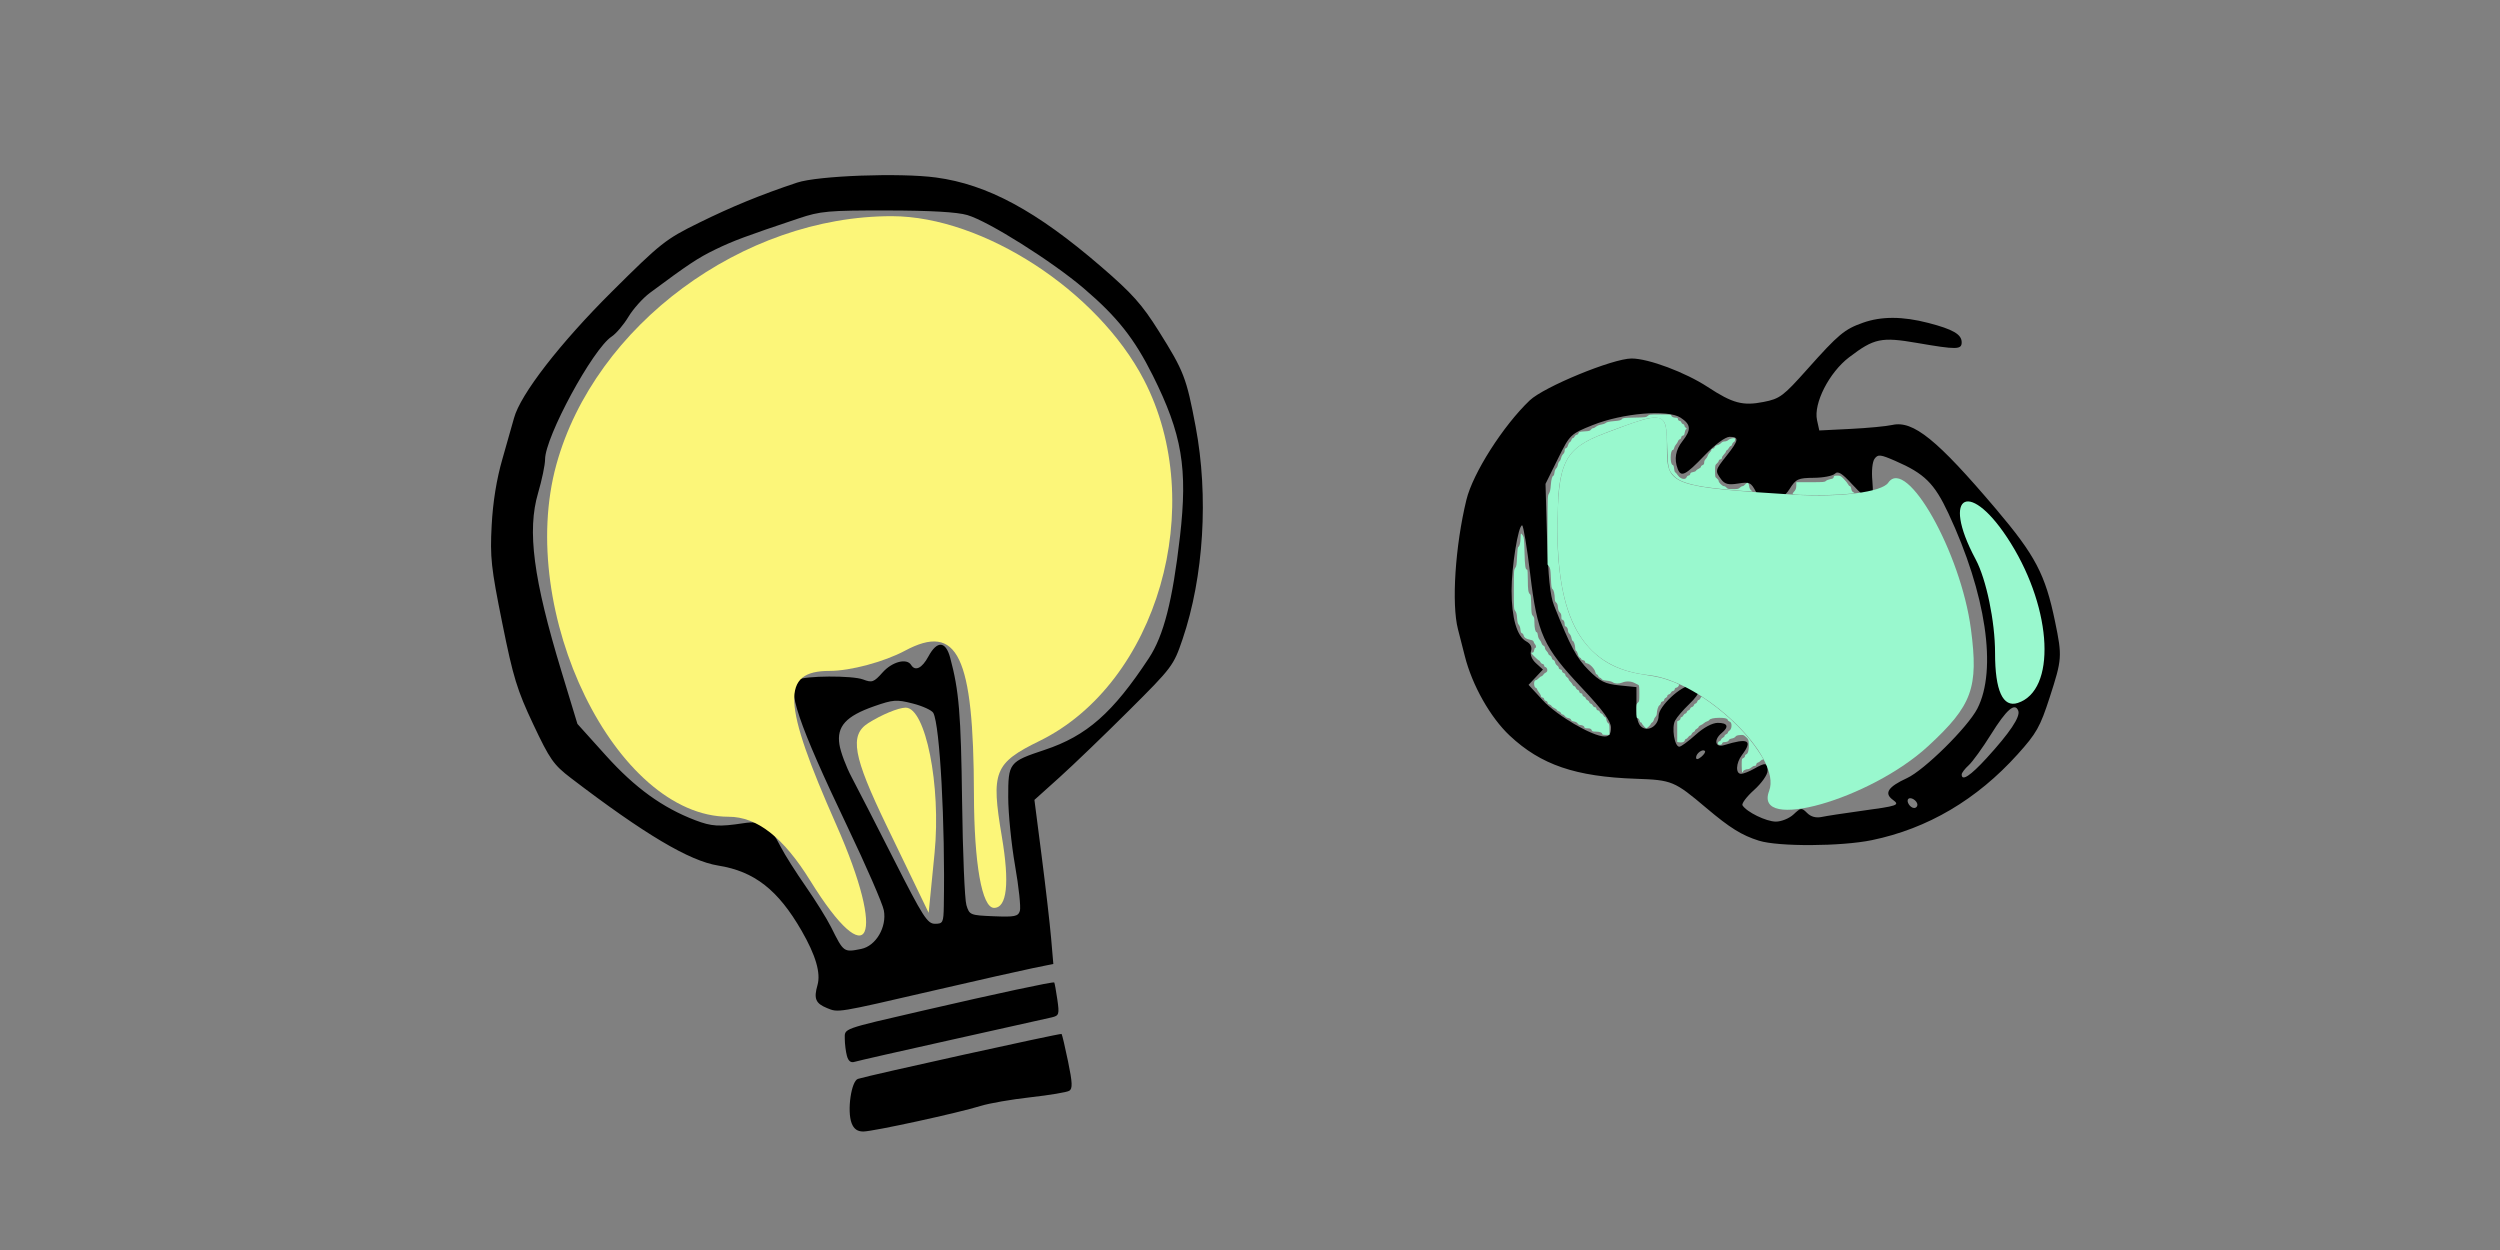 <?xml version="1.0" encoding="UTF-8" standalone="no"?>
<!-- Created with Inkscape (http://www.inkscape.org/) -->

<svg
   xmlns:dc="http://purl.org/dc/elements/1.1/"
   xmlns:cc="http://creativecommons.org/ns#"
   xmlns:rdf="http://www.w3.org/1999/02/22-rdf-syntax-ns#"
   xmlns:svg="http://www.w3.org/2000/svg"
   xmlns="http://www.w3.org/2000/svg"
   xmlns:sodipodi="http://sodipodi.sourceforge.net/DTD/sodipodi-0.dtd"
   xmlns:inkscape="http://www.inkscape.org/namespaces/inkscape"
   width="420"
   height="210"
   viewBox="0 0 420 210"
   id="svg5601"
   version="1.1"
   inkscape:version="0.91 r13725"
   sodipodi:docname="ian-2-lightbulb.svg">
  <rect x="0" y="0" width="420" height="210" fill="#808080" stroke="none"/>
  <defs
     id="defs5603" />
  <sodipodi:namedview
     id="base"
     pagecolor="#ffffff"
     bordercolor="#666666"
     borderopacity="1.0"
     inkscape:pageopacity="0.0"
     inkscape:pageshadow="2"
     inkscape:zoom="1.1306426"
     inkscape:cx="296.62901"
     inkscape:cy="106.90195"
     inkscape:document-units="px"
     inkscape:current-layer="layer1"
     showgrid="false"
     units="px"
     inkscape:window-width="1440"
     inkscape:window-height="778"
     inkscape:window-x="0"
     inkscape:window-y="1"
     inkscape:window-maximized="1" />
  <g
     inkscape:label="Layer 1"
     inkscape:groupmode="layer"
     id="layer1"
     transform="translate(0,-842.362)">
    <path
       style="fill:#000000"
       d="m 143.07,1031.051 c -0.785,-2.066 -0.064,-7.083 1.069,-7.438 2.031,-0.636 34.054,-7.703 34.208,-7.549 0.091,0.091 0.581,2.176 1.089,4.634 0.736,3.557 0.777,4.56 0.204,4.914 -0.396,0.245 -3.318,0.735 -6.493,1.089 -3.175,0.354 -6.931,1.004 -8.347,1.445 -3.822,1.19 -18.135,4.31 -19.774,4.31 -0.983,0 -1.587,-0.433 -1.956,-1.405 z m -0.789,-11.309 c -0.192,-0.717 -0.353,-2.001 -0.357,-2.854 -0.009,-1.786 -0.629,-1.563 13.15,-4.748 12.459,-2.88 21.89,-4.901 22.039,-4.722 0.069,0.083 0.302,1.366 0.518,2.85 0.362,2.497 0.293,2.722 -0.928,3.012 -0.726,0.172 -8.27,1.858 -16.766,3.746 -8.496,1.888 -15.865,3.565 -16.377,3.726 -0.623,0.197 -1.046,-0.137 -1.279,-1.009 z m -3.347,-8.025 c -1.918,-0.785 -2.249,-1.582 -1.598,-3.852 0.582,-2.029 -0.287,-5.003 -2.671,-9.145 -3.953,-6.865 -7.93,-9.972 -14.006,-10.942 -4.826,-0.77 -12.393,-5.266 -24.755,-14.71 -2.906,-2.22 -3.531,-3.113 -6.324,-9.035 -2.715,-5.755 -3.36,-7.865 -5.198,-16.988 -1.883,-9.343 -2.066,-11.036 -1.782,-16.424 0.208,-3.947 0.828,-7.773 1.806,-11.156 0.819,-2.832 1.696,-5.921 1.948,-6.865 1.062,-3.963 7.727,-12.576 16.433,-21.233 8.232,-8.187 9.011,-8.803 14.616,-11.565 5.547,-2.733 10.432,-4.734 16.504,-6.759 3.5,-1.167 17.307,-1.675 23.352,-0.86 8.644,1.166 16.856,5.6 27.71,14.958 5.254,4.53 6.871,6.34 9.716,10.87 4.209,6.703 4.637,7.811 6.182,16.019 2.2,11.69 1.367,25.232 -2.199,35.724 -1.509,4.44 -1.718,4.718 -9.039,12.014 -4.122,4.108 -9.373,9.158 -11.67,11.223 l -4.176,3.754 1.211,9.405 c 0.666,5.172 1.381,11.374 1.589,13.782 l 0.378,4.378 -3.363,0.683 c -1.85,0.376 -9.413,2.083 -16.808,3.795 -16.316,3.776 -15.937,3.714 -17.856,2.929 z m 5.754,-9.937 c 2.461,-0.492 4.323,-3.666 3.799,-6.474 -0.209,-1.121 -2.961,-7.445 -6.115,-14.053 -8.29,-17.367 -10.342,-23.441 -8.34,-24.678 1.136,-0.702 9.174,-0.748 10.969,-0.062 1.509,0.577 1.799,0.472 3.281,-1.187 1.611,-1.803 4.052,-2.439 4.789,-1.248 0.688,1.113 1.836,0.547 2.9,-1.43 1.451,-2.694 2.897,-2.616 3.654,0.195 1.493,5.545 1.815,9.423 2.004,24.119 0.111,8.653 0.437,16.505 0.724,17.449 0.508,1.673 0.623,1.72 4.584,1.883 3.544,0.146 4.105,0.031 4.4,-0.898 0.186,-0.586 -0.177,-4.008 -0.806,-7.604 -0.629,-3.596 -1.147,-8.777 -1.15,-11.512 -0.007,-5.777 0.12,-5.942 6.126,-7.94 7.065,-2.351 11.441,-6.203 17.501,-15.405 2.489,-3.779 3.977,-9.594 5.225,-20.421 1.324,-11.481 0.356,-17.219 -4.57,-27.085 -3.088,-6.186 -5.976,-9.833 -11.559,-14.598 -5.344,-4.562 -16.039,-11.296 -19.594,-12.339 -1.724,-0.506 -6.166,-0.76 -13.444,-0.771 -9.911,-0.014 -11.223,0.103 -14.874,1.327 -8.954,3.002 -11.007,3.768 -14.036,5.237 -2.885,1.399 -4.52,2.483 -10.98,7.283 -1.173,0.871 -2.794,2.68 -3.602,4.02 -0.809,1.34 -2.076,2.833 -2.817,3.318 -3.162,2.071 -11.186,16.878 -11.186,20.64 0,0.903 -0.529,3.444 -1.175,5.645 -1.859,6.332 -0.8,14.412 3.932,29.977 l 2.678,8.811 4.802,5.332 c 4.867,5.404 9.488,8.749 14.988,10.847 2.756,1.051 3.996,1.128 8.114,0.502 3.182,-0.484 4.366,0.274 6.274,4.013 0.638,1.251 2.51,4.211 4.16,6.579 1.65,2.368 3.577,5.464 4.283,6.88 2.117,4.247 2.109,4.241 5.062,3.65 z m 13.872,-7.226 c 0.246,-13.745 -0.661,-30.415 -1.764,-32.421 -0.246,-0.447 -1.794,-1.158 -3.441,-1.579 -2.742,-0.702 -3.29,-0.663 -6.502,0.459 -4.746,1.659 -6.314,3.393 -5.827,6.444 0.203,1.272 1.127,3.737 2.053,5.479 0.926,1.742 4.133,7.994 7.128,13.894 4.873,9.6 5.595,10.727 6.872,10.727 1.334,0 1.431,-0.197 1.481,-3.003 z M 295.511,983.602 c -2.885,-0.904 -4.873,-2.139 -8.855,-5.504 -5.365,-4.532 -5.751,-4.693 -11.817,-4.902 -10.164,-0.351 -15.971,-2.339 -21.218,-7.261 -3.241,-3.041 -6.301,-8.464 -7.53,-13.344 -0.309,-1.227 -0.828,-3.26 -1.153,-4.519 -1.099,-4.255 -0.463,-14.003 1.418,-21.74 1.086,-4.468 6.156,-12.43 10.636,-16.702 2.393,-2.282 13.963,-7.04 17.12,-7.04 2.819,0 9.038,2.328 12.79,4.789 4.192,2.749 5.884,3.201 9.386,2.509 2.738,-0.541 3.29,-0.955 7.355,-5.515 5.233,-5.869 6.224,-6.694 9.363,-7.802 3.08,-1.087 6.647,-1.073 10.952,0.043 4.148,1.075 5.604,1.921 5.604,3.254 0,1.249 -0.815,1.261 -7.486,0.11 -6.029,-1.04 -7.238,-0.785 -11.431,2.412 -3.348,2.553 -6,7.753 -5.384,10.557 l 0.381,1.734 5.238,-0.261 c 2.881,-0.144 6.041,-0.442 7.022,-0.664 3.513,-0.793 7.527,2.455 17.37,14.06 6.672,7.867 8.335,11.03 9.978,18.981 1.21,5.86 1.18,6.292 -0.905,12.732 -1.606,4.96 -2.209,6.032 -5.381,9.554 -6.869,7.626 -15.131,12.493 -24.49,14.426 -5.147,1.063 -15.702,1.115 -18.962,0.094 z m 5.809,-4.423 c 1.221,-1.147 1.349,-1.16 2.273,-0.237 0.64,0.64 1.492,0.871 2.462,0.667 0.816,-0.172 3.671,-0.611 6.346,-0.976 6.556,-0.896 6.835,-0.992 5.568,-1.925 -1.479,-1.089 -0.763,-2.169 2.398,-3.619 2.907,-1.333 10.198,-8.531 11.82,-11.668 3.367,-6.511 1.47,-19.32 -4.864,-32.835 -2.359,-5.034 -4.004,-6.658 -8.904,-8.79 -2.531,-1.101 -2.921,-1.141 -3.492,-0.36 -0.374,0.511 -0.528,2.08 -0.368,3.745 0.349,3.63 -0.472,3.745 -3.453,0.483 -1.657,-1.813 -2.337,-2.223 -2.844,-1.716 -0.367,0.366 -1.966,0.676 -3.555,0.688 -2.621,0.02 -2.996,0.192 -4.041,1.859 -1.655,2.64 -4.438,2.874 -5.678,0.476 -0.804,-1.554 -1.083,-1.683 -2.978,-1.375 -1.633,0.265 -2.261,0.108 -2.864,-0.717 -1.042,-1.424 -1.021,-1.512 0.944,-3.984 2.036,-2.562 2.129,-3.147 0.498,-3.147 -0.729,0 -2.433,1.264 -4.241,3.147 -3.202,3.333 -3.933,3.697 -4.491,2.242 -0.629,-1.638 -0.364,-3.184 0.797,-4.66 1.512,-1.923 1.443,-2.794 -0.312,-3.945 -2.149,-1.408 -9.732,-0.771 -14.755,1.24 -3.761,1.506 -3.835,1.577 -5.874,5.703 l -2.065,4.178 0.256,9.063 c 0.183,6.457 0.519,9.721 1.169,11.351 2.784,6.976 3.785,8.845 5.833,10.893 1.877,1.877 2.741,2.305 5.137,2.547 l 2.881,0.291 0.003,3.078 c 0.002,2.245 0.261,3.242 0.957,3.685 1.175,0.749 2.765,-0.373 2.765,-1.952 0,-1.563 3.782,-5.098 5.454,-5.098 1.907,0 1.778,1.153 -0.354,3.183 -0.971,0.924 -2.018,2.146 -2.326,2.715 -0.628,1.158 -0.11,4.4 0.703,4.4 0.289,0 1.522,-0.901 2.741,-2.002 1.349,-1.218 2.805,-2.002 3.72,-2.002 1.685,0 1.93,0.65 0.646,1.716 -1.381,1.146 -1.094,2.495 0.429,2.023 4.058,-1.258 4.857,-0.813 2.985,1.662 -1.027,1.358 -1.099,3.188 -0.125,3.16 0.393,-0.011 1.359,-0.388 2.145,-0.838 1.939,-1.108 2.288,-1.058 2.288,0.328 0,0.659 -1.011,2.093 -2.273,3.226 -1.25,1.122 -2.123,2.283 -1.94,2.579 0.693,1.122 3.993,2.73 5.606,2.732 0.927,0 2.259,-0.542 2.973,-1.213 z m 20.806,-1.611 c 0,-0.675 -1.116,-1.397 -1.526,-0.987 -0.41,0.41 0.312,1.526 0.987,1.526 0.296,0 0.538,-0.242 0.538,-0.538 z m 11.627,-7.844 c 3.894,-4.252 5.701,-6.953 5.318,-7.951 -0.557,-1.452 -1.968,-0.232 -4.584,3.965 -1.413,2.267 -3.099,4.601 -3.746,5.187 -0.648,0.586 -1.178,1.283 -1.178,1.549 0,1.192 1.453,0.238 4.19,-2.75 z m -47.331,-1.196 c -0.397,-0.397 -1.482,0.409 -1.482,1.101 0,0.379 0.328,0.336 0.872,-0.115 0.48,-0.398 0.754,-0.842 0.61,-0.986 z m -15.784,-3.923 c 0,-1.08 -1.33,-2.9 -4.851,-6.64 -6.539,-6.946 -7.504,-9.073 -8.718,-19.204 -0.536,-4.476 -1.145,-8.139 -1.352,-8.139 -0.653,0 -1.771,6.921 -1.771,10.961 0,4.575 0.9,7.693 2.463,8.529 0.723,0.387 1.011,0.966 0.804,1.616 -0.194,0.61 0.14,1.431 0.84,2.064 l 1.161,1.051 -1.208,1.286 -1.208,1.286 2.402,2.606 c 2.377,2.578 8.35,6.069 10.386,6.069 0.752,0 1.053,-0.424 1.053,-1.487 z"
       id="path10763"
       inkscape:connector-curvature="0" />
    <path
       style="fill:#fcf679;fill-opacity:1;stroke:none;stroke-width:2;stroke-miterlimit:4;stroke-dasharray:none;stroke-opacity:1"
       d="m 136.119,147.951 c -4.491,-7.267 -8.926,-10.738 -13.719,-10.738 -18.946,0 -35.764,-34.414 -28.924,-59.186 6.451,-23.365 31.356,-41.778 56.412,-41.707 15.286,0.043 34.517,12.54 42.279,27.474 10.922,21.014 2.274,50.98 -17.512,60.677 -7.629,3.739 -8.19,5.162 -6.346,16.078 1.322,7.827 0.869,11.976 -1.308,11.976 -2.04,0 -3.35,-7.42 -3.379,-19.141 -0.057,-23.29 -2.722,-28.809 -11.612,-24.051 -3.472,1.858 -9.16,3.379 -12.639,3.379 -8.219,0 -7.989,5.254 1.135,25.884 8.506,19.233 5.578,25.477 -4.387,9.354 z"
       id="path10747"
       inkscape:connector-curvature="0"
       transform="translate(0,842.362)" />
    <path
       style="fill:#fcf679;fill-opacity:1;stroke:none;stroke-width:2;stroke-miterlimit:4;stroke-dasharray:none;stroke-opacity:1"
       d="m 148.935,138.69 c -5.629,-11.661 -6.256,-15.186 -3.062,-17.211 2.209,-1.401 5.023,-2.568 6.255,-2.594 3.367,-0.07 5.998,13.115 4.878,24.444 l -0.991,10.026 -7.079,-14.664 z"
       id="path10749"
       inkscape:connector-curvature="0"
       transform="translate(0,842.362)" />
    <path
       style="fill:#99f8ce;fill-opacity:1;stroke:none;stroke-width:2;stroke-miterlimit:4;stroke-dasharray:none;stroke-opacity:1"
       d="m 335.17,109.705 c 0,-5.304 -1.468,-12.386 -3.261,-15.737 -5.998,-11.207 -0.833,-13.556 5.916,-2.691 7.023,11.307 7.609,24.702 1.173,26.816 -2.518,0.827 -3.828,-2.043 -3.828,-8.387 z"
       id="path10751"
       inkscape:connector-curvature="0"
       transform="translate(0,842.362)" />
    <path
       style="fill:#99f8ce;fill-opacity:1;stroke:none;stroke-width:2;stroke-miterlimit:4;stroke-dasharray:none;stroke-opacity:1"
       d="m 297.213,132.878 c 2.21,-5.758 -11.001,-18.463 -20.231,-19.457 -10.558,-1.136 -15.312,-8.693 -15.312,-24.337 0,-11.428 1.091,-13.687 7.856,-16.258 10.354,-3.937 10.519,-3.896 10.519,2.628 0,6.076 0.833,6.374 21.437,7.657 7.58,0.472 14.664,-0.435 15.743,-2.017 3.056,-4.479 12.202,11.723 13.895,24.613 1.294,9.855 0.216,12.808 -7.166,19.619 -9.757,9.002 -29.428,14.559 -26.74,7.552 z"
       id="path10753"
       inkscape:connector-curvature="0"
       transform="translate(0,842.362)" />
    <path
       style="fill:#99f8ce;fill-opacity:1;stroke:none;stroke-width:2;stroke-miterlimit:4;stroke-dasharray:none;stroke-opacity:1"
       d="m 269.167,123.294 c 0,-0.228 -0.453,-0.384 -1.116,-0.384 -0.422,0 -0.566,-0.045 -0.62,-0.193 -0.106,-0.286 -0.257,-0.356 -0.778,-0.358 -0.338,-0.001 -0.47,-0.047 -0.47,-0.164 0,-0.201 -0.339,-0.391 -0.699,-0.391 -0.163,0 -0.339,-0.104 -0.442,-0.261 -0.112,-0.171 -0.322,-0.285 -0.608,-0.331 -0.304,-0.049 -0.454,-0.135 -0.493,-0.284 -0.037,-0.142 -0.193,-0.24 -0.462,-0.291 -0.248,-0.046 -0.473,-0.178 -0.578,-0.339 -0.095,-0.145 -0.263,-0.263 -0.373,-0.263 -0.111,0 -0.231,-0.095 -0.268,-0.212 -0.037,-0.117 -0.214,-0.263 -0.394,-0.326 -0.18,-0.063 -0.327,-0.169 -0.327,-0.236 0,-0.067 -0.172,-0.194 -0.383,-0.282 -0.211,-0.088 -0.433,-0.254 -0.495,-0.369 -0.061,-0.115 -0.237,-0.24 -0.391,-0.279 -0.18,-0.045 -0.279,-0.147 -0.279,-0.287 0,-0.138 -0.099,-0.242 -0.27,-0.285 -0.164,-0.041 -0.283,-0.161 -0.304,-0.306 -0.021,-0.15 -0.127,-0.252 -0.283,-0.274 -0.152,-0.022 -0.249,-0.112 -0.249,-0.234 0,-0.109 -0.149,-0.386 -0.332,-0.616 -0.182,-0.23 -0.332,-0.482 -0.332,-0.561 0,-0.079 -0.096,-0.174 -0.214,-0.211 -0.359,-0.114 -0.373,-1.274 -0.015,-1.274 0.103,0 0.331,-0.149 0.506,-0.332 0.175,-0.182 0.382,-0.332 0.46,-0.332 0.078,0 0.223,-0.122 0.321,-0.272 0.098,-0.15 0.271,-0.301 0.384,-0.337 0.113,-0.036 0.236,-0.16 0.273,-0.277 0.082,-0.259 -0.118,-0.662 -0.328,-0.662 -0.085,0 -0.17,-0.112 -0.19,-0.249 -0.022,-0.154 -0.124,-0.261 -0.269,-0.282 -0.128,-0.018 -0.289,-0.155 -0.357,-0.304 -0.068,-0.149 -0.176,-0.271 -0.241,-0.271 -0.108,0 -1.324,-1.177 -1.324,-1.281 0,-0.025 0.097,-0.045 0.216,-0.045 0.159,0 0.235,-0.101 0.289,-0.387 0.04,-0.213 0.111,-0.387 0.159,-0.387 0.205,0 0.213,-0.381 0.014,-0.598 -0.117,-0.127 -0.231,-0.331 -0.253,-0.453 -0.03,-0.167 -0.175,-0.248 -0.591,-0.332 -0.676,-0.135 -0.991,-0.349 -1.087,-0.739 -0.04,-0.163 -0.167,-0.326 -0.28,-0.362 -0.155,-0.049 -0.22,-0.204 -0.26,-0.619 -0.033,-0.34 -0.139,-0.648 -0.276,-0.798 -0.169,-0.186 -0.238,-0.458 -0.285,-1.12 -0.047,-0.66 -0.122,-0.956 -0.305,-1.204 -0.237,-0.321 -0.243,-0.402 -0.24,-3.618 0.002,-3.174 0.011,-3.301 0.236,-3.606 0.202,-0.274 0.244,-0.529 0.306,-1.901 0.053,-1.158 0.111,-1.6 0.218,-1.641 0.209,-0.08 0.37,-0.754 0.371,-1.554 3.4e-4,-0.38 0.038,-0.691 0.084,-0.69 0.046,3.84e-4 0.181,0.162 0.3,0.359 0.193,0.318 0.224,0.631 0.276,2.791 0.058,2.369 0.144,2.93 0.45,2.93 0.064,0 0.107,0.684 0.107,1.706 0,1.682 0.081,2.195 0.384,2.43 0.116,0.09 0.163,0.519 0.189,1.742 0.033,1.504 0.053,1.641 0.284,1.887 0.212,0.225 0.249,0.387 0.249,1.087 7.1e-4,0.939 0.163,1.651 0.377,1.651 0.092,0 0.168,0.188 0.203,0.504 0.034,0.303 0.152,0.606 0.296,0.759 0.132,0.14 0.277,0.398 0.323,0.574 0.046,0.175 0.193,0.368 0.326,0.428 0.148,0.067 0.243,0.208 0.243,0.364 0,0.14 0.12,0.376 0.268,0.523 0.147,0.147 0.284,0.356 0.305,0.465 0.02,0.109 0.145,0.245 0.276,0.302 0.131,0.058 0.265,0.238 0.298,0.4 0.034,0.167 0.152,0.319 0.274,0.351 0.131,0.034 0.245,0.193 0.292,0.405 0.042,0.192 0.197,0.427 0.343,0.524 0.147,0.096 0.267,0.268 0.267,0.381 0,0.128 0.105,0.233 0.276,0.276 0.175,0.044 0.276,0.147 0.276,0.281 0,0.124 0.114,0.255 0.276,0.317 0.162,0.061 0.276,0.193 0.276,0.316 0,0.116 0.124,0.293 0.276,0.392 0.152,0.1 0.276,0.249 0.276,0.333 0,0.083 0.127,0.269 0.283,0.412 0.156,0.143 0.328,0.372 0.384,0.509 0.056,0.137 0.178,0.249 0.273,0.249 0.094,0 0.22,0.129 0.28,0.287 0.06,0.158 0.205,0.312 0.323,0.343 0.117,0.031 0.229,0.163 0.247,0.293 0.021,0.149 0.127,0.251 0.283,0.273 0.161,0.023 0.249,0.112 0.249,0.251 0,0.129 0.112,0.259 0.276,0.321 0.152,0.058 0.276,0.182 0.276,0.276 0,0.094 0.12,0.226 0.267,0.293 0.147,0.067 0.292,0.219 0.323,0.338 0.031,0.119 0.154,0.241 0.272,0.272 0.119,0.031 0.271,0.177 0.338,0.323 0.068,0.15 0.217,0.267 0.337,0.267 0.14,0 0.228,0.088 0.251,0.249 0.022,0.156 0.124,0.261 0.273,0.283 0.131,0.019 0.264,0.134 0.296,0.257 0.032,0.123 0.155,0.248 0.274,0.28 0.119,0.031 0.271,0.177 0.338,0.323 0.067,0.147 0.191,0.267 0.276,0.267 0.094,0 0.182,0.172 0.225,0.442 0.042,0.265 0.159,0.497 0.291,0.579 0.191,0.119 0.22,0.259 0.22,1.05 l 0,0.913 -0.608,0 c -0.471,0 -0.608,-0.038 -0.608,-0.169 z"
       id="path10755"
       inkscape:connector-curvature="0"
       transform="translate(0,842.362)" />
    <path
       style="fill:#99f8ce;fill-opacity:1;stroke:none;stroke-width:2;stroke-miterlimit:4;stroke-dasharray:none;stroke-opacity:1"
       d="m 276.143,121.966 c -0.189,-0.215 -0.343,-0.439 -0.343,-0.498 0,-0.059 -0.068,-0.107 -0.152,-0.107 -0.084,0 -0.181,-0.143 -0.215,-0.317 -0.039,-0.194 -0.151,-0.34 -0.29,-0.377 -0.211,-0.055 -0.227,-0.142 -0.227,-1.24 0,-1.092 0.019,-1.196 0.249,-1.382 0.233,-0.189 0.249,-0.284 0.249,-1.553 0,-1.094 -0.032,-1.366 -0.166,-1.428 -0.091,-0.042 -0.389,-0.193 -0.663,-0.335 -0.58,-0.302 -1.415,-0.326 -2.054,-0.059 -0.553,0.231 -1.208,0.214 -1.572,-0.041 -0.182,-0.127 -0.582,-0.236 -1.018,-0.276 -0.548,-0.05 -0.755,-0.118 -0.87,-0.288 -0.083,-0.122 -0.221,-0.222 -0.307,-0.222 -0.085,0 -0.202,-0.124 -0.26,-0.276 -0.058,-0.152 -0.175,-0.276 -0.261,-0.276 -0.091,0 -0.186,-0.16 -0.228,-0.382 -0.096,-0.512 -0.89,-1.359 -1.363,-1.453 -0.245,-0.049 -0.359,-0.135 -0.359,-0.27 0,-0.131 -0.113,-0.223 -0.332,-0.271 -0.182,-0.04 -0.332,-0.14 -0.332,-0.222 0,-0.082 -0.094,-0.179 -0.209,-0.216 -0.134,-0.043 -0.254,-0.245 -0.334,-0.565 -0.069,-0.274 -0.199,-0.527 -0.289,-0.561 -0.105,-0.041 -0.163,-0.216 -0.163,-0.497 0,-0.486 -0.259,-1.201 -0.435,-1.201 -0.063,0 -0.148,-0.209 -0.189,-0.464 -0.043,-0.272 -0.181,-0.563 -0.333,-0.704 -0.163,-0.151 -0.259,-0.365 -0.259,-0.579 0,-0.326 -0.236,-0.686 -0.45,-0.686 -0.057,0 -0.103,-0.153 -0.103,-0.339 0,-0.42 -0.177,-0.767 -0.391,-0.767 -0.118,0 -0.162,-0.134 -0.162,-0.493 0,-0.375 -0.063,-0.553 -0.264,-0.746 -0.195,-0.187 -0.278,-0.411 -0.317,-0.854 -0.039,-0.437 -0.118,-0.653 -0.289,-0.792 -0.173,-0.14 -0.237,-0.318 -0.24,-0.67 -0.008,-0.749 -0.176,-1.448 -0.386,-1.602 -0.16,-0.117 -0.203,-0.407 -0.262,-1.797 -0.063,-1.477 -0.098,-1.693 -0.317,-1.99 l -0.246,-0.333 0,-5.768 c 0,-5.698 0.003,-5.773 0.236,-6.15 0.178,-0.287 0.255,-0.647 0.312,-1.45 0.068,-0.964 0.248,-1.566 0.467,-1.566 0.042,0 0.111,-0.236 0.152,-0.525 0.045,-0.316 0.159,-0.592 0.286,-0.694 0.116,-0.093 0.243,-0.366 0.282,-0.608 0.039,-0.242 0.16,-0.503 0.269,-0.581 0.109,-0.078 0.233,-0.327 0.275,-0.553 0.042,-0.226 0.193,-0.521 0.336,-0.655 0.166,-0.156 0.26,-0.369 0.26,-0.591 0,-0.254 0.059,-0.363 0.22,-0.405 0.142,-0.037 0.261,-0.21 0.335,-0.485 0.063,-0.235 0.207,-0.477 0.32,-0.537 0.113,-0.06 0.236,-0.235 0.275,-0.389 0.039,-0.154 0.145,-0.279 0.236,-0.279 0.091,0 0.223,-0.124 0.292,-0.276 0.069,-0.152 0.219,-0.276 0.332,-0.276 0.115,0 0.25,-0.116 0.306,-0.262 0.091,-0.239 0.177,-0.266 1.013,-0.315 0.78,-0.045 0.937,-0.088 1.072,-0.291 0.087,-0.131 0.248,-0.238 0.357,-0.238 0.11,0 0.341,-0.12 0.515,-0.266 0.189,-0.159 0.537,-0.298 0.865,-0.345 0.302,-0.043 0.649,-0.169 0.77,-0.279 0.163,-0.148 0.522,-0.228 1.371,-0.304 0.953,-0.086 1.18,-0.142 1.327,-0.33 0.165,-0.211 0.315,-0.229 2.131,-0.263 1.848,-0.034 1.968,-0.05 2.218,-0.285 0.253,-0.237 0.348,-0.249 2.109,-0.249 1.546,0 1.845,0.026 1.845,0.162 0,0.213 0.346,0.391 0.759,0.391 0.259,0 0.339,0.054 0.367,0.249 0.022,0.156 0.124,0.261 0.273,0.283 0.131,0.019 0.264,0.134 0.296,0.257 0.032,0.123 0.162,0.25 0.288,0.283 0.126,0.033 0.229,0.151 0.229,0.262 0,0.111 0.102,0.273 0.226,0.36 0.183,0.128 0.195,0.17 0.063,0.221 -0.092,0.035 -0.196,0.279 -0.238,0.56 -0.059,0.396 -0.123,0.505 -0.312,0.532 -0.152,0.022 -0.25,0.127 -0.274,0.295 -0.02,0.144 -0.129,0.286 -0.242,0.315 -0.113,0.029 -0.252,0.185 -0.31,0.347 -0.058,0.161 -0.211,0.404 -0.341,0.54 -0.129,0.136 -0.265,0.397 -0.302,0.58 -0.037,0.184 -0.133,0.334 -0.214,0.334 -0.464,0 -0.505,2.391 -0.043,2.512 0.14,0.037 0.206,0.202 0.246,0.616 0.03,0.311 0.111,0.585 0.18,0.608 0.069,0.023 0.274,0.257 0.455,0.521 0.457,0.664 1.318,0.824 1.492,0.277 0.036,-0.115 0.176,-0.224 0.31,-0.243 0.15,-0.021 0.256,-0.125 0.277,-0.27 0.026,-0.181 0.137,-0.252 0.474,-0.306 0.242,-0.039 0.469,-0.146 0.505,-0.238 0.035,-0.092 0.233,-0.238 0.438,-0.324 0.205,-0.086 0.374,-0.234 0.374,-0.33 0,-0.096 0.124,-0.222 0.276,-0.279 0.212,-0.081 0.276,-0.184 0.276,-0.445 0,-0.213 0.096,-0.43 0.259,-0.583 0.143,-0.134 0.291,-0.375 0.331,-0.535 0.039,-0.16 0.195,-0.409 0.347,-0.553 0.152,-0.144 0.276,-0.348 0.277,-0.455 0.001,-0.12 0.087,-0.193 0.226,-0.193 0.133,0 0.264,-0.105 0.323,-0.261 0.065,-0.171 0.221,-0.285 0.455,-0.332 0.196,-0.039 0.471,-0.195 0.611,-0.347 0.171,-0.185 0.374,-0.276 0.613,-0.276 0.21,0 0.459,-0.095 0.602,-0.23 0.135,-0.127 0.449,-0.258 0.698,-0.291 0.43,-0.058 0.453,-0.046 0.453,0.226 0,0.173 -0.087,0.334 -0.22,0.405 -0.121,0.065 -0.251,0.241 -0.288,0.391 -0.038,0.15 -0.137,0.273 -0.22,0.273 -0.083,0 -0.225,0.143 -0.316,0.318 -0.09,0.175 -0.241,0.348 -0.335,0.383 -0.093,0.036 -0.17,0.138 -0.17,0.226 0,0.088 -0.149,0.31 -0.332,0.492 -0.182,0.182 -0.332,0.432 -0.332,0.554 0,0.146 -0.085,0.234 -0.248,0.257 -0.144,0.021 -0.264,0.128 -0.287,0.256 -0.022,0.122 -0.17,0.327 -0.329,0.456 -0.274,0.223 -0.289,0.289 -0.289,1.256 0,0.982 0.011,1.028 0.3,1.239 0.165,0.12 0.3,0.31 0.3,0.422 0,0.273 0.624,0.884 0.903,0.884 0.122,0 0.313,0.112 0.424,0.249 0.179,0.22 0.302,0.249 1.087,0.249 0.766,0 0.921,-0.034 1.15,-0.249 0.146,-0.137 0.349,-0.249 0.452,-0.249 0.103,0 0.295,-0.124 0.427,-0.276 0.379,-0.436 0.604,-0.363 0.67,0.22 0.038,0.337 0.14,0.57 0.318,0.725 l 0.262,0.229 -1.216,-0.068 c -1.896,-0.106 -5.499,-0.482 -7,-0.73 -2.863,-0.473 -4.236,-0.993 -5.091,-1.929 -0.828,-0.906 -0.91,-1.28 -1.013,-4.603 -0.092,-2.977 -0.194,-3.792 -0.547,-4.372 -0.506,-0.832 -1.606,-0.927 -3.714,-0.32 -1.417,0.408 -5.85,2.024 -7.56,2.756 -4.326,1.852 -5.754,3.809 -6.367,8.727 -0.239,1.916 -0.338,8.312 -0.169,10.918 0.493,7.597 2.172,12.635 5.32,15.96 2.418,2.555 5.209,3.87 9.532,4.492 0.866,0.125 1.973,0.332 2.459,0.46 0.905,0.239 2.8,0.934 2.968,1.089 0.149,0.138 -0.125,0.533 -0.397,0.572 -0.158,0.022 -0.262,0.124 -0.283,0.277 -0.021,0.151 -0.126,0.255 -0.276,0.276 -0.133,0.019 -0.29,0.144 -0.348,0.277 -0.059,0.133 -0.22,0.271 -0.359,0.306 -0.142,0.036 -0.253,0.148 -0.253,0.256 0,0.106 -0.112,0.242 -0.249,0.302 -0.137,0.06 -0.264,0.218 -0.283,0.351 -0.021,0.151 -0.126,0.255 -0.276,0.276 -0.153,0.022 -0.255,0.126 -0.277,0.283 -0.019,0.137 -0.125,0.297 -0.235,0.356 -0.209,0.112 -0.449,0.869 -0.449,1.417 0,0.177 -0.096,0.408 -0.215,0.515 -0.118,0.107 -0.247,0.339 -0.285,0.516 -0.039,0.177 -0.166,0.372 -0.283,0.435 -0.117,0.062 -0.212,0.166 -0.212,0.231 0,0.132 -0.639,0.759 -0.774,0.759 -0.048,0 -0.242,-0.176 -0.431,-0.391 z"
       id="path10757"
       inkscape:connector-curvature="0"
       transform="translate(0,842.362)" />
    <path
       style="fill:#99f8ce;fill-opacity:1;stroke:none;stroke-width:2;stroke-miterlimit:4;stroke-dasharray:none;stroke-opacity:1"
       d="m 292.605,128.621 c 0,-1.112 0.008,-1.147 0.276,-1.269 0.158,-0.072 0.276,-0.219 0.276,-0.342 0,-0.119 0.098,-0.247 0.219,-0.285 0.302,-0.096 0.477,-0.818 0.424,-1.752 -0.041,-0.718 -0.067,-0.783 -0.465,-1.148 -0.396,-0.363 -0.46,-0.384 -1.023,-0.337 -0.446,0.037 -0.642,0.109 -0.761,0.279 -0.094,0.134 -0.343,0.26 -0.599,0.303 -0.282,0.048 -0.461,0.145 -0.502,0.274 -0.066,0.208 -0.366,0.331 -0.813,0.333 -0.165,9.6e-4 -0.28,0.082 -0.317,0.223 -0.041,0.157 -0.151,0.221 -0.377,0.221 -0.262,0 -0.319,-0.047 -0.319,-0.264 0,-0.174 0.078,-0.284 0.229,-0.323 0.126,-0.033 0.255,-0.157 0.286,-0.276 0.031,-0.119 0.177,-0.271 0.323,-0.338 0.147,-0.067 0.267,-0.199 0.267,-0.293 0,-0.094 0.124,-0.218 0.276,-0.276 0.152,-0.058 0.276,-0.18 0.276,-0.271 0,-0.091 0.118,-0.244 0.263,-0.338 0.174,-0.114 0.287,-0.322 0.334,-0.614 0.079,-0.496 -0.051,-0.829 -0.363,-0.928 -0.115,-0.036 -0.233,-0.157 -0.262,-0.267 -0.063,-0.24 -0.511,-0.346 -1.45,-0.342 -0.843,0.003 -1.517,0.154 -1.635,0.365 -0.05,0.088 -0.219,0.193 -0.377,0.233 -0.158,0.04 -0.395,0.175 -0.527,0.301 -0.132,0.126 -0.374,0.277 -0.539,0.336 -0.165,0.059 -0.327,0.196 -0.361,0.303 -0.034,0.107 -0.185,0.251 -0.336,0.32 -0.151,0.069 -0.274,0.197 -0.274,0.286 0,0.088 -0.102,0.193 -0.227,0.233 -0.125,0.04 -0.273,0.192 -0.329,0.339 -0.056,0.147 -0.172,0.267 -0.257,0.267 -0.086,0 -0.237,0.124 -0.337,0.276 -0.1,0.152 -0.254,0.276 -0.342,0.276 -0.089,0 -0.191,0.119 -0.228,0.265 -0.071,0.282 -0.483,0.411 -0.999,0.312 l -0.265,-0.051 0,-1.738 0,-1.738 0.276,-0.126 c 0.162,-0.074 0.276,-0.218 0.276,-0.349 0,-0.126 0.073,-0.223 0.168,-0.223 0.092,0 0.223,-0.12 0.29,-0.267 0.067,-0.147 0.219,-0.292 0.338,-0.323 0.119,-0.031 0.242,-0.155 0.273,-0.276 0.032,-0.12 0.156,-0.245 0.276,-0.276 0.12,-0.032 0.245,-0.156 0.277,-0.277 0.032,-0.121 0.171,-0.248 0.31,-0.283 0.139,-0.035 0.28,-0.167 0.313,-0.294 0.033,-0.127 0.159,-0.256 0.28,-0.288 0.121,-0.032 0.25,-0.177 0.287,-0.323 0.037,-0.146 0.141,-0.266 0.233,-0.266 0.091,0 0.223,-0.124 0.292,-0.276 0.069,-0.152 0.163,-0.276 0.209,-0.276 0.046,0 0.647,0.403 1.337,0.896 3.429,2.452 6.344,5.399 8.294,8.385 0.723,1.107 0.883,1.425 0.644,1.278 -0.06,-0.037 -0.222,0.053 -0.36,0.201 -0.137,0.148 -0.349,0.288 -0.47,0.311 -0.127,0.024 -0.236,0.147 -0.256,0.29 -0.025,0.174 -0.111,0.248 -0.288,0.248 -0.139,0 -0.387,0.124 -0.551,0.276 -0.164,0.152 -0.418,0.276 -0.564,0.276 -0.366,0 -0.829,0.226 -0.829,0.405 0,0.081 -0.05,0.148 -0.111,0.148 -0.067,0 -0.111,-0.455 -0.111,-1.143 z"
       id="path10759"
       inkscape:connector-curvature="0"
       transform="translate(0,842.362)" />
    <path
       style="fill:#99f8ce;fill-opacity:1;stroke:none;stroke-width:2;stroke-miterlimit:4;stroke-dasharray:none;stroke-opacity:1"
       d="m 302.446,83.137 c -0.638,-0.02 -1.202,-0.079 -1.255,-0.131 -0.053,-0.053 0.003,-0.194 0.128,-0.319 0.352,-0.352 0.462,-0.63 0.462,-1.173 l 0,-0.505 2.377,0 c 2.173,0 2.395,-0.018 2.583,-0.206 0.114,-0.114 0.449,-0.251 0.746,-0.305 0.439,-0.08 0.546,-0.145 0.575,-0.346 0.031,-0.22 0.099,-0.248 0.592,-0.248 0.528,0 0.587,0.031 1.126,0.587 0.313,0.323 0.63,0.721 0.704,0.884 0.074,0.163 0.207,0.297 0.294,0.297 0.099,0 0.187,0.167 0.233,0.444 0.054,0.32 0.154,0.485 0.358,0.592 0.271,0.142 0.255,0.151 -0.39,0.224 -2.106,0.238 -5.134,0.311 -8.535,0.205 z"
       id="path10761"
       inkscape:connector-curvature="0"
       transform="translate(0,842.362)" />
  </g>
</svg>
